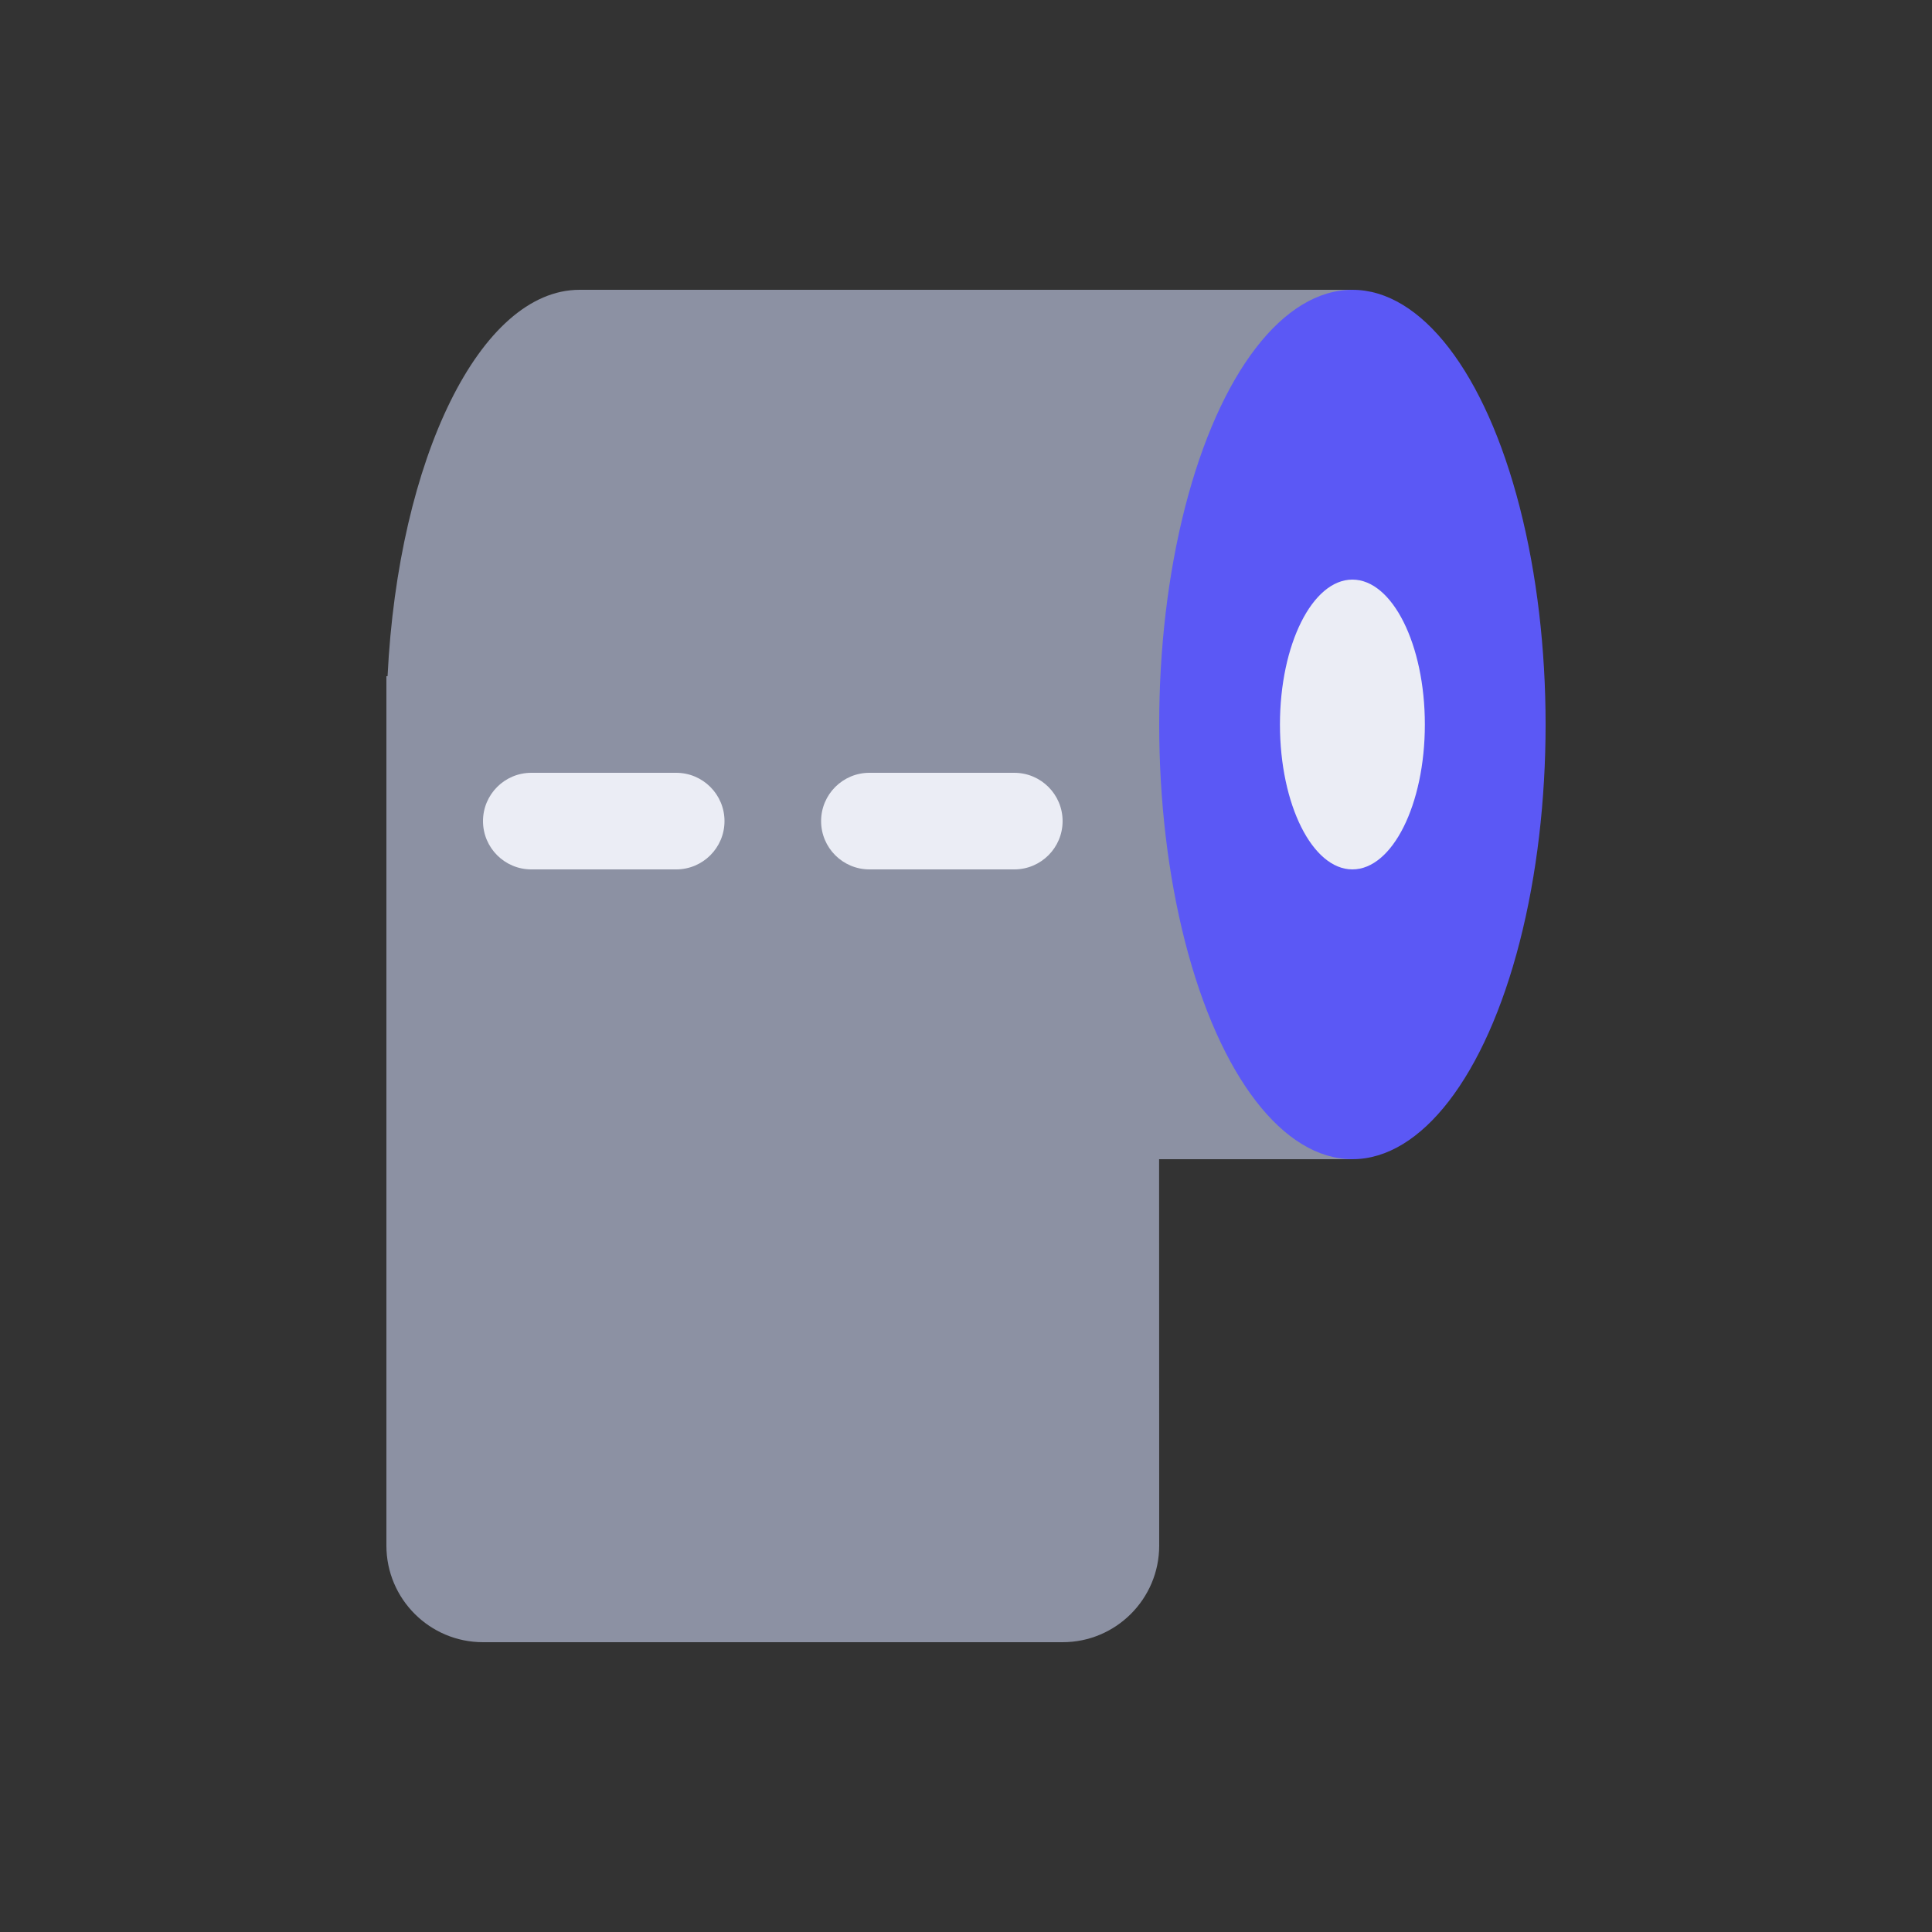 <?xml version="1.0" encoding="UTF-8"?>
<svg width="20px" height="20px" viewBox="0 0 20 20" version="1.1" xmlns="http://www.w3.org/2000/svg" xmlns:xlink="http://www.w3.org/1999/xlink">
    <rect x="0" y="0" width="20" height="20" fill="#333333" stroke="none"/>
    <title>切片</title>
    <g id="DO-IT" stroke="none" stroke-width="1" fill="none" fill-rule="evenodd">
        <g id="DOIT视觉规范-暗夜模式" transform="translate(-178, -756)">
            <g id="doit-icon-necessities" transform="translate(178, 756)">
                <g id="编组" transform="translate(4, 3)">
                    <path d="M10,7.34788079e-16 L10,9 L7.999,9 L8,13 C8,13.552 7.552,14 7,14 L1,14 C0.448,14 -1.77635684e-15,13.552 -1.77635684e-15,13 L0,4 L0.012,4 C0.123,1.75 0.971,-1.89096057e-16 2,0 L10,7.34788079e-16 Z" id="形状结合" fill="#8C91A3"></path>
                    <ellipse id="椭圆形" fill="#5B58F5" transform="translate(10, 4.5) rotate(-270) translate(-10, -4.5) " cx="10" cy="4.5" rx="4.5" ry="2"></ellipse>
                    <path d="M10,5.25 C10.828,5.25 11.5,4.914 11.5,4.5 C11.5,4.086 10.828,3.75 10,3.75 C9.172,3.75 8.5,4.086 8.5,4.5 C8.5,4.914 9.172,5.25 10,5.25 Z" id="椭圆形" fill="#EBEDF5" transform="translate(10, 4.5) rotate(-270) translate(-10, -4.5) "></path>
                    <path d="M3.5,3 L3.5,4.5 C3.5,4.776 3.724,5 4,5 C4.276,5 4.5,4.776 4.5,4.5 L4.5,3 C4.5,2.724 4.276,2.5 4,2.5 C3.724,2.5 3.5,2.724 3.5,3 Z M3.5,6.5 L3.5,8 C3.5,8.276 3.724,8.5 4,8.5 C4.276,8.5 4.5,8.276 4.5,8 L4.5,6.5 C4.5,6.224 4.276,6 4,6 C3.724,6 3.5,6.224 3.5,6.5 Z" id="直线" fill="#EBEDF5" fill-rule="nonzero" transform="translate(4, 5.5) rotate(-270) translate(-4, -5.5) "></path>
                </g>
            </g>
        </g>
    </g>
</svg>